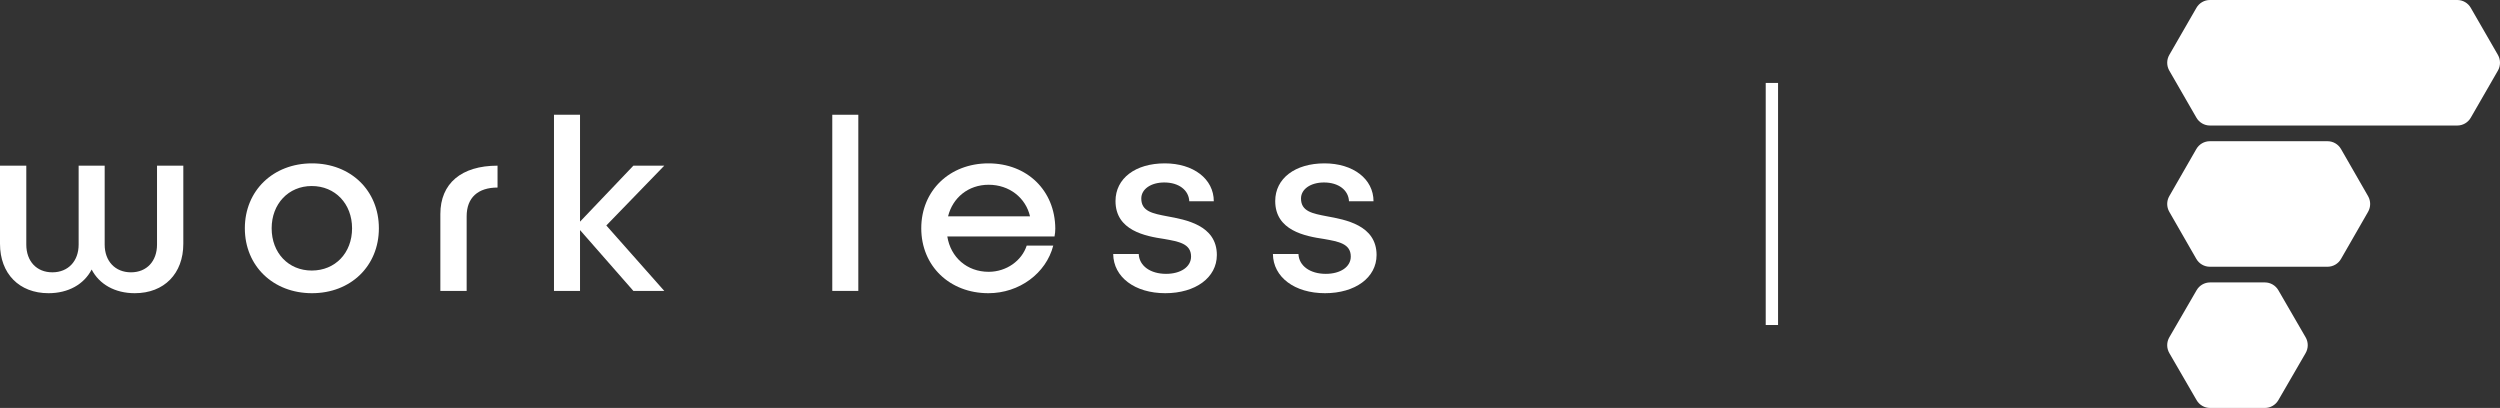 <svg width="239" height="39" viewBox="0 0 239 39" fill="none" xmlns="http://www.w3.org/2000/svg">
<rect x="0" y="0" width="239" height="39" fill="#333333" stroke="none"/>
<path d="M207.386 6.753C207.118 6.287 207.118 5.713 207.386 5.247L209.979 0.747C210.246 0.285 210.737 0 211.268 0H234.917C235.448 0 235.939 0.285 236.205 0.747L238.799 5.247C239.067 5.713 239.067 6.287 238.799 6.753L236.205 11.253C235.939 11.715 235.448 12 234.917 12H211.268C210.737 12 210.246 11.715 209.979 11.253L207.386 6.753Z" fill="white"/>
<path d="M207.385 20.251C207.118 19.787 207.118 19.214 207.385 18.75L209.969 14.249C210.236 13.786 210.727 13.5 211.259 13.5H222.513C223.045 13.5 223.536 13.786 223.802 14.249L226.387 18.75C226.654 19.214 226.654 19.787 226.387 20.251L223.802 24.751C223.536 25.215 223.045 25.5 222.513 25.5H211.259C210.727 25.5 210.236 25.215 209.969 24.751L207.385 20.251Z" fill="white"/>
<path d="M207.388 33.756C207.117 33.289 207.117 32.711 207.388 32.244L209.995 27.744C210.262 27.283 210.752 27 211.282 27H216.523C217.053 27 217.543 27.283 217.81 27.744L220.417 32.244C220.688 32.711 220.688 33.289 220.417 33.756L217.81 38.256C217.543 38.717 217.053 39 216.523 39H211.282C210.752 39 210.262 38.717 209.995 38.256L207.388 33.756Z" fill="white"/>
<path fill-rule="evenodd" clip-rule="evenodd" d="M168.803 7.929H169.982V31.071H168.803V7.929Z" fill="white"/>
<path d="M15.011 15.838H17.525V23.309C17.525 26.156 15.694 28.03 12.887 28.03C10.983 28.03 9.495 27.178 8.762 25.767C8.03 27.178 6.541 28.03 4.637 28.03C1.831 28.03 0 26.156 0 23.309V15.838H2.514V23.382C2.514 24.963 3.49 26.034 5.004 26.034C6.517 26.034 7.518 24.963 7.518 23.382V15.838H10.007V23.382C10.007 24.963 11.008 26.034 12.521 26.034C14.034 26.034 15.011 24.963 15.011 23.382V15.838Z" fill="white"/>
<path d="M29.826 15.618C33.536 15.618 36.221 18.222 36.221 21.824C36.221 25.426 33.536 28.03 29.826 28.03C26.116 28.03 23.407 25.426 23.407 21.824C23.407 18.222 26.116 15.618 29.826 15.618ZM29.802 17.784C27.581 17.784 25.97 19.488 25.97 21.824C25.97 24.185 27.581 25.864 29.802 25.864C32.047 25.864 33.658 24.185 33.658 21.824C33.658 19.488 32.047 17.784 29.802 17.784Z" fill="white"/>
<path d="M44.612 27.811H42.098V20.461C42.098 17.541 44.099 15.838 47.565 15.838V17.93C45.71 17.93 44.612 18.879 44.612 20.68V27.811Z" fill="white"/>
<path d="M63.505 15.838L57.964 21.556L63.505 27.811H60.551L55.45 21.994V27.811H52.961V10.97H55.45V21.191L60.551 15.838H63.505Z" fill="white"/>
<path d="M79.566 10.97H82.055V27.811H79.566V10.97Z" fill="white"/>
<path d="M100.886 21.848C100.886 22.092 100.862 22.36 100.813 22.603H90.562C90.879 24.598 92.442 25.985 94.516 25.985C96.225 25.985 97.689 24.915 98.153 23.479H100.691C100.008 26.131 97.445 28.03 94.492 28.03C90.782 28.03 88.073 25.426 88.073 21.824C88.073 18.222 90.782 15.618 94.492 15.618C98.202 15.618 100.862 18.222 100.886 21.848ZM94.516 17.663C92.564 17.663 91.075 18.904 90.635 20.68H98.47C98.055 18.904 96.493 17.663 94.516 17.663Z" fill="white"/>
<path d="M111.352 15.618C114.086 15.618 116.039 17.103 116.039 19.244H113.695C113.647 18.174 112.695 17.444 111.304 17.444C110.034 17.444 109.107 18.076 109.107 18.977C109.107 20.218 110.205 20.413 111.596 20.68C113.305 20.997 116.331 21.508 116.331 24.379C116.331 26.545 114.281 28.03 111.401 28.03C108.497 28.03 106.446 26.497 106.422 24.282H108.863C108.912 25.426 109.986 26.18 111.474 26.18C112.866 26.18 113.866 25.523 113.866 24.525C113.866 23.284 112.67 23.09 111.304 22.846C109.497 22.578 106.642 22.043 106.642 19.22C106.642 17.054 108.545 15.618 111.352 15.618Z" fill="white"/>
<path d="M126.621 15.618C129.355 15.618 131.308 17.103 131.308 19.244H128.964C128.916 18.174 127.964 17.444 126.573 17.444C125.303 17.444 124.376 18.076 124.376 18.977C124.376 20.218 125.474 20.413 126.865 20.68C128.574 20.997 131.6 21.508 131.6 24.379C131.6 26.545 129.55 28.03 126.67 28.03C123.766 28.03 121.715 26.497 121.691 24.282H124.132C124.181 25.426 125.255 26.18 126.743 26.18C128.135 26.18 129.135 25.523 129.135 24.525C129.135 23.284 127.939 23.09 126.573 22.846C124.766 22.578 121.911 22.043 121.911 19.22C121.911 17.054 123.814 15.618 126.621 15.618Z" fill="white"/>
</svg>

